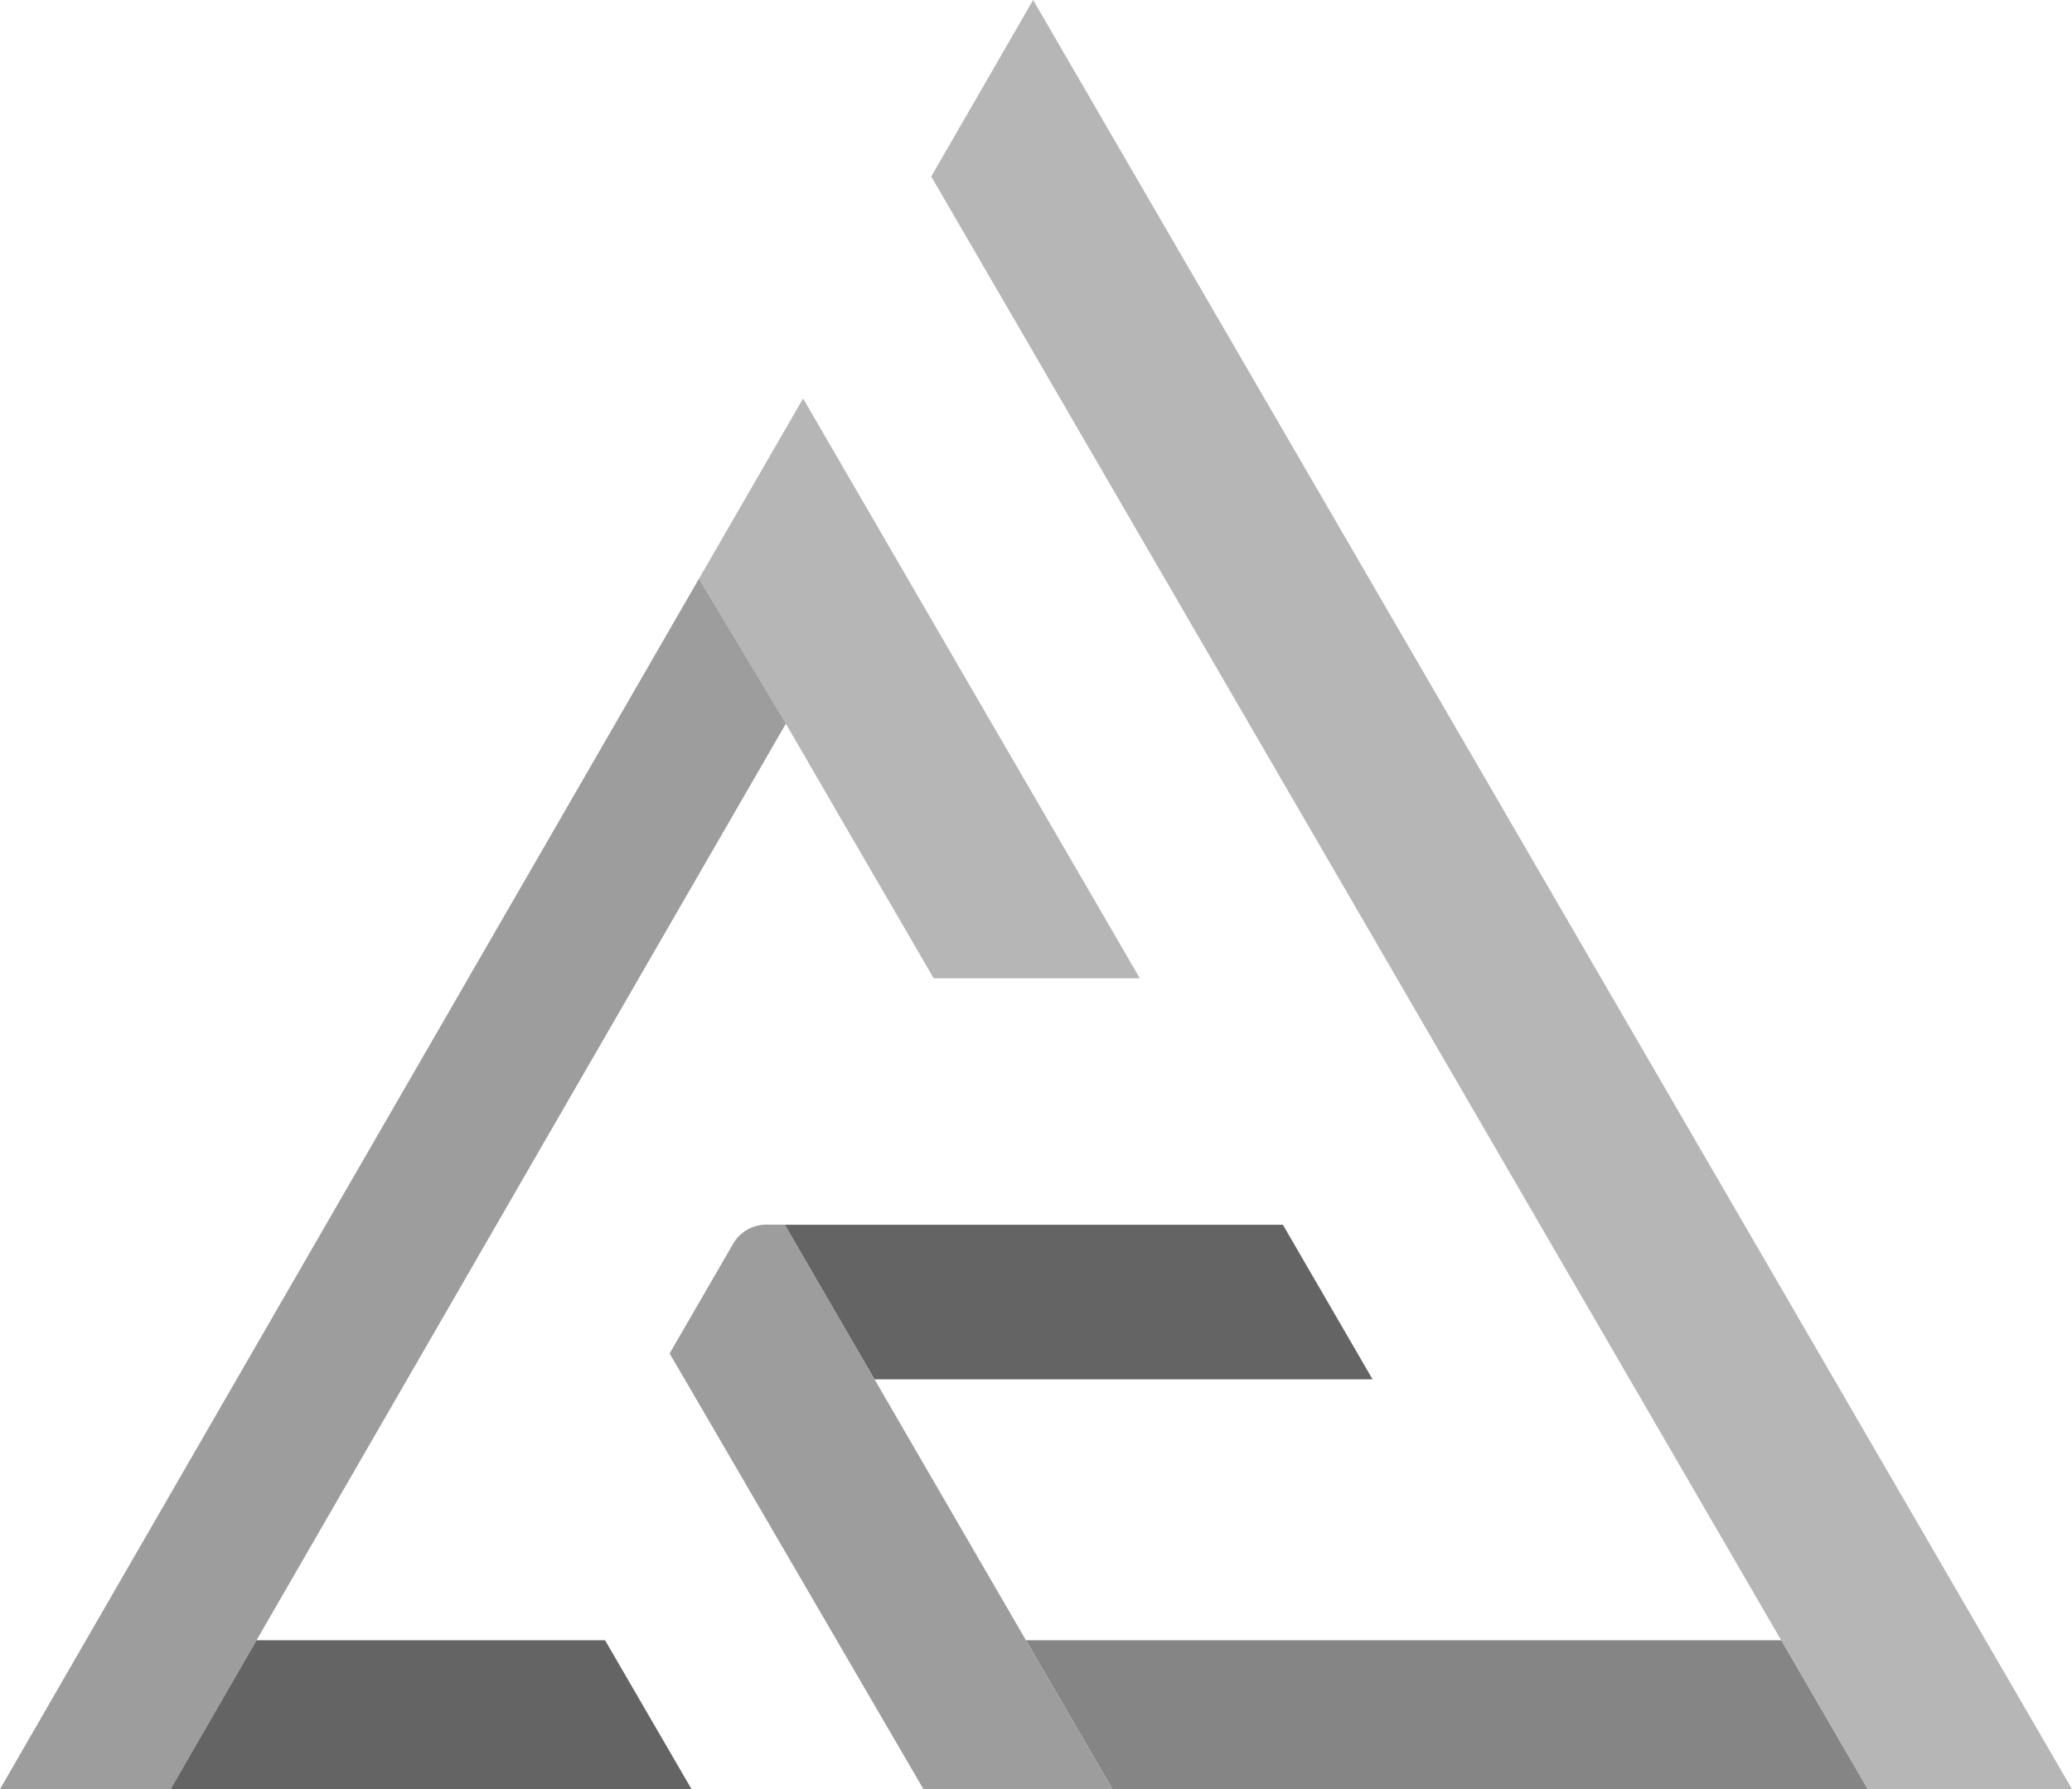 <svg xmlns="http://www.w3.org/2000/svg" viewBox="0 0 241.23 208.34"><defs><style>.cls-1{fill:#b6b6b6;}.cls-2{fill:#858585;}.cls-3{fill:#646464;}.cls-4{fill:#9d9d9d;}.cls-5{fill:none;}</style></defs><g id="Layer_2" data-name="Layer 2"><g id="Layer_1-2" data-name="Layer 1"><polygon class="cls-1" points="241.23 208.34 217.44 208.34 207.37 191 162.63 113.92 132.92 62.75 118.38 37.7 108.42 20.55 120.28 0 130.24 17.16 144.78 42.2 186.42 113.92 231.17 191 241.23 208.34"/><polygon class="cls-2" points="217.44 208.34 129.51 208.34 122.09 195.56 119.44 191 207.37 191 217.44 208.34"/><polygon class="cls-1" points="132.7 113.92 108.7 113.92 103.87 105.59 101.68 101.84 91.53 84.34 91.54 84.31 81.38 67.38 81.53 67.13 93.5 46.4 101.88 60.84 103.45 63.55 103.51 63.65 114.12 81.93 126.51 103.25 132.7 113.92"/><polygon class="cls-3" points="159.8 160.62 101.81 160.62 99.71 157.01 91.36 142.62 149.36 142.62 159.8 160.62"/><polygon class="cls-4" points="91.54 84.31 91.53 84.34 91.49 84.28 74.53 113.64 74.37 113.92 63.56 132.64 50.1 155.96 29.87 191 19.86 208.34 0 208.34 10.01 191 40.14 138.81 53.61 115.49 54.51 113.92 64.58 96.49 81.38 67.38 91.54 84.31"/><polygon class="cls-3" points="80.51 208.34 19.86 208.34 29.87 191 70.44 191 80.51 208.34"/><path class="cls-4" d="M78,157.59l0-.05,3.88-6.7,3.47-6a4.46,4.46,0,0,1,3.86-2.23h2.16L99.71,157l2.1,3.61L119.44,191l2.65,4.56,7.42,12.78h-22L100,195.45,97.41,191,85.59,170.7l-5.87-10.08-1.76-3"/><line class="cls-5" x1="91.53" y1="84.34" x2="85.16" y2="95.34"/><line class="cls-5" x1="98.16" y1="95.34" x2="91.54" y2="84.31"/></g></g></svg>